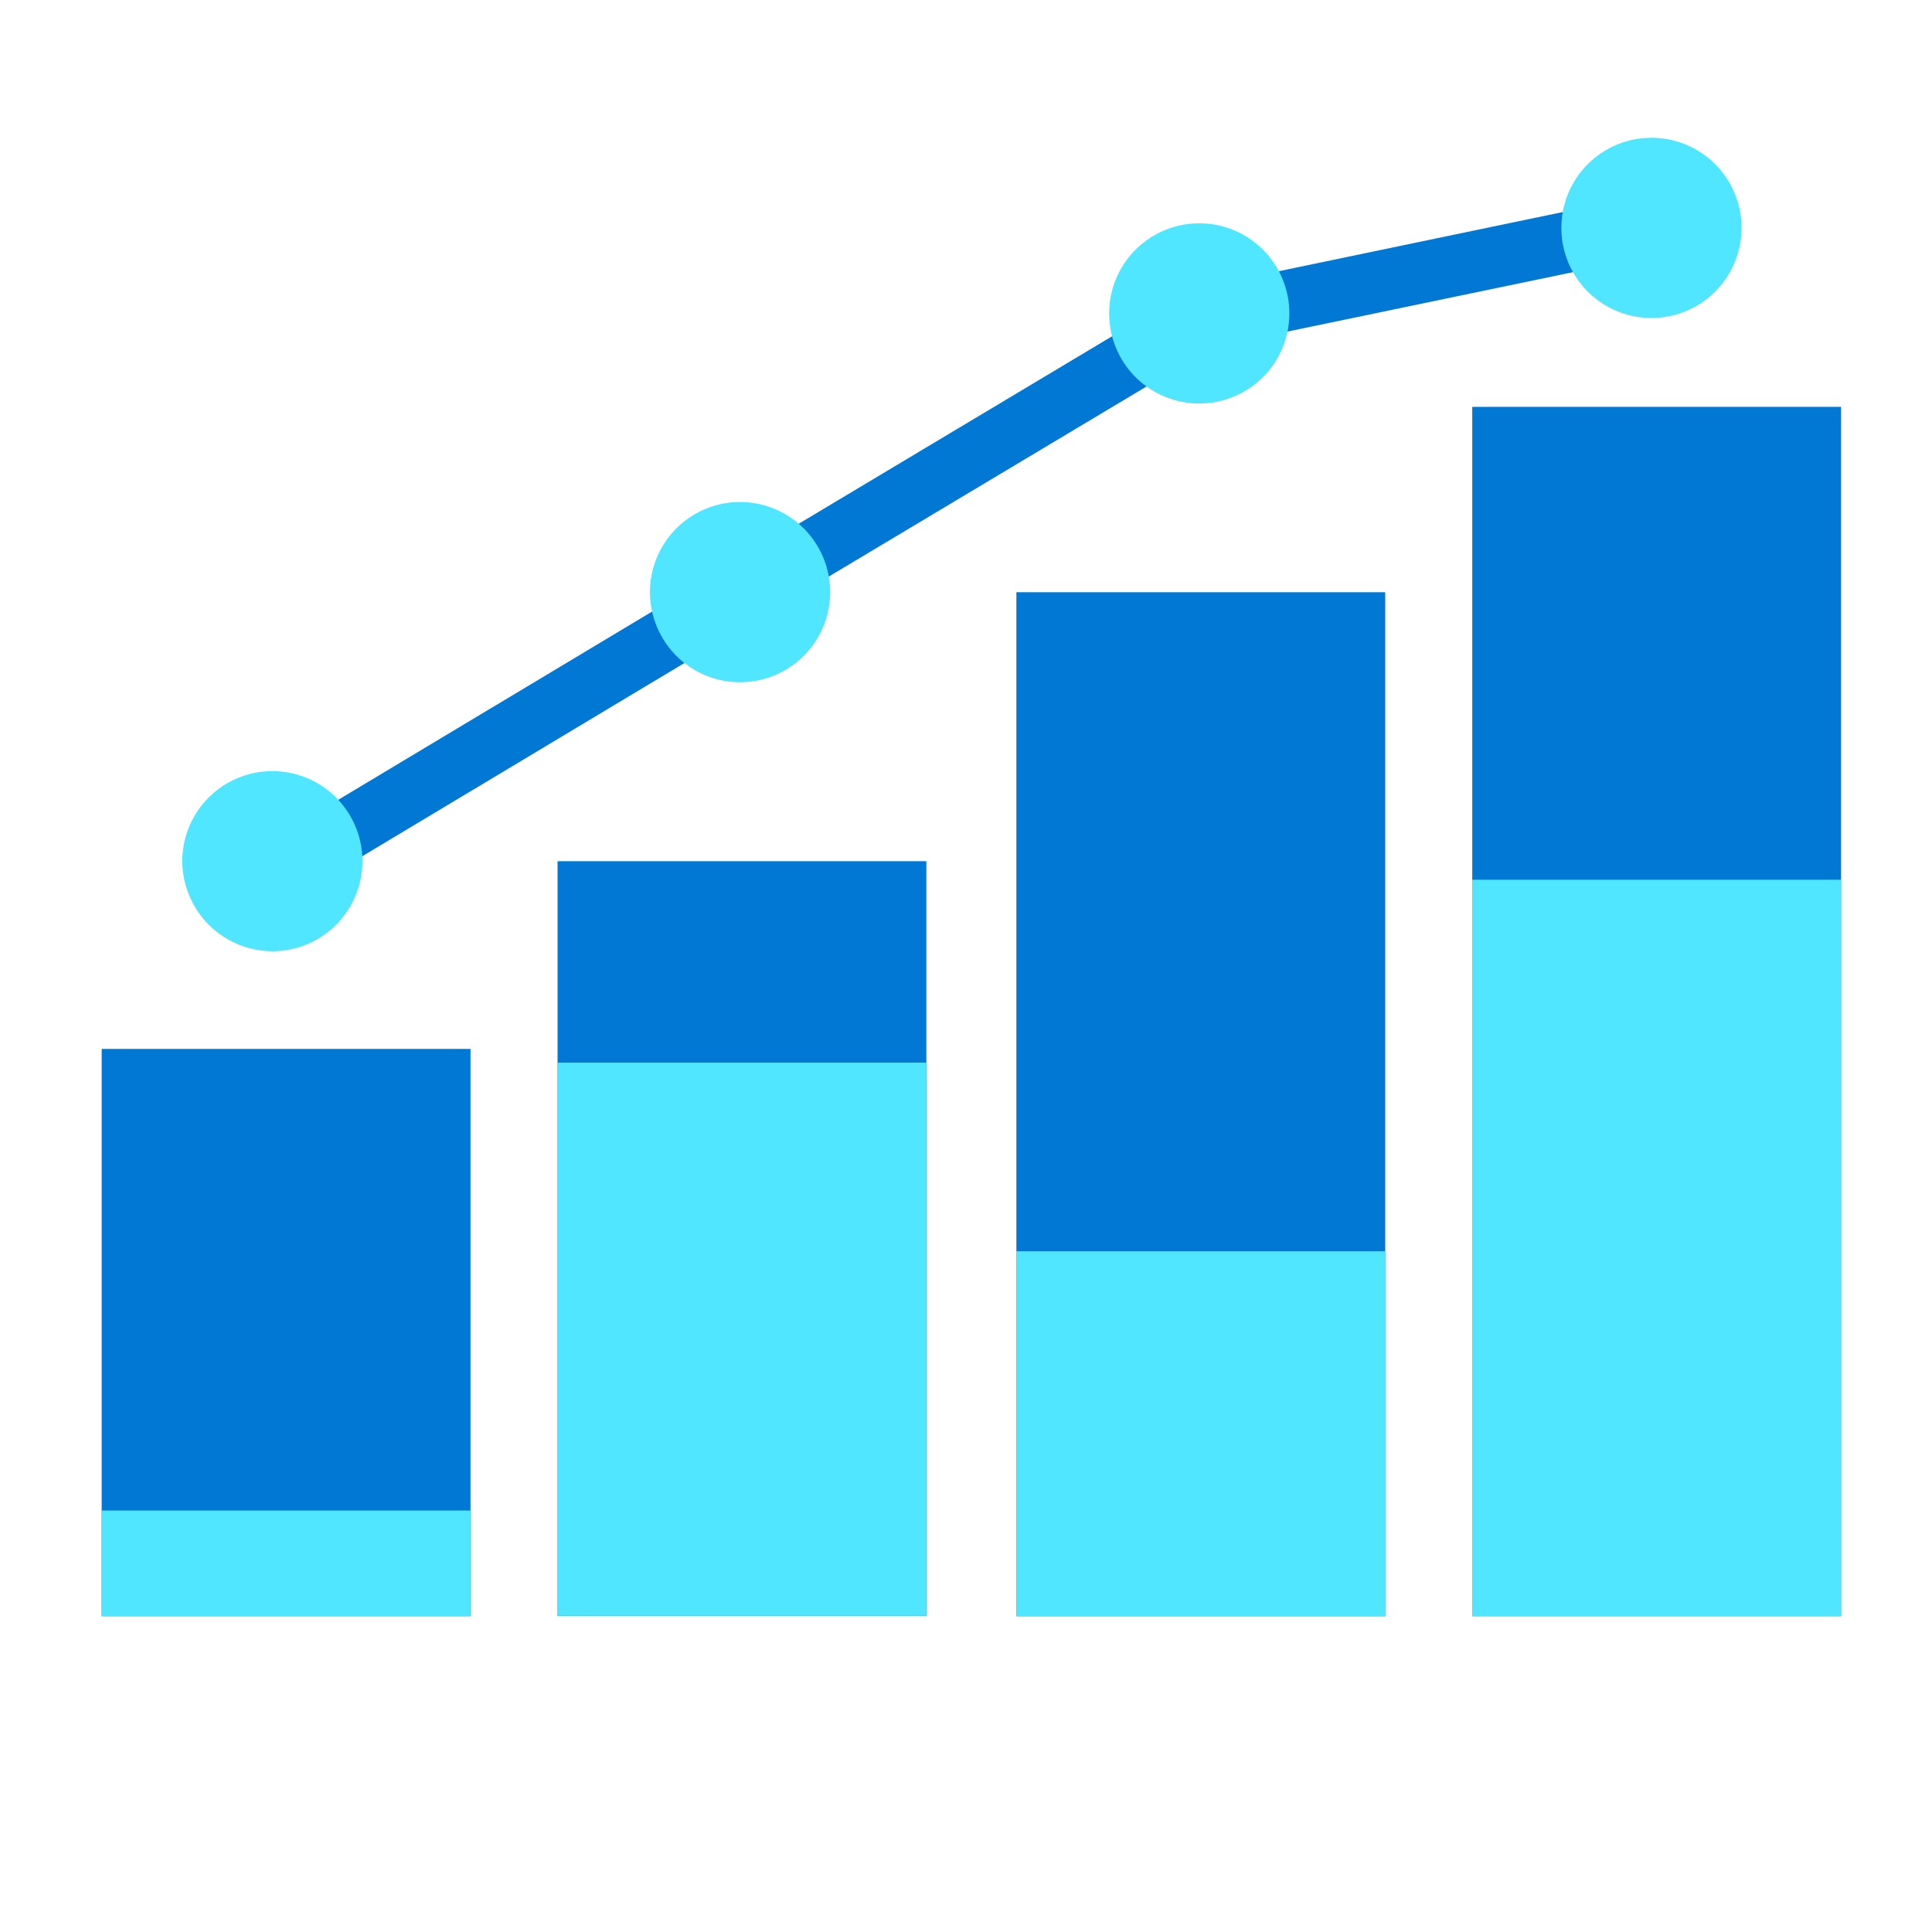 <svg xmlns="http://www.w3.org/2000/svg" viewBox="0 0 49 48" height="1em" width="1em">
  <path d="m7.704 22.106-.795-1.32 11.492-6.892 11.777-7.046 11.708-2.439.316 1.513-11.46 2.385-11.546 6.907-11.492 6.892z" fill="#0078D4"/>
  <path d="M6.908 23.626a2.284 2.284 0 1 0-2.284-2.284 2.294 2.294 0 0 0 2.284 2.284zm11.862-6.823a2.284 2.284 0 1 0 0-4.57 2.284 2.284 0 0 0 0 4.57zm11.646-7.069a2.284 2.284 0 1 0 0-4.57 2.284 2.284 0 0 0 0 4.57zm11.469-2.169a2.284 2.284 0 1 0 0-4.57 2.284 2.284 0 0 0 0 4.57z" fill="#50E6FF"/>
  <path d="M11.933 26.103H2.579v14.386h9.354V26.103z" fill="#0078D4"/>
  <path d="M11.933 37.81H2.579v2.679h9.354V37.81z" fill="#50E6FF"/>
  <path d="M23.494 21.342h-9.353v19.14h9.353v-19.14z" fill="#0078D4"/>
  <path d="M23.494 26.45h-9.353v14.03h9.353V26.45z" fill="#50E6FF"/>
  <path d="M35.132 14.52h-9.354v25.97h9.354V14.52z" fill="#0078D4"/>
  <path d="M35.132 31.235h-9.354v9.254h9.354v-9.254z" fill="#50E6FF"/>
  <path d="M46.694 9.819H37.34v30.67h9.354V9.819z" fill="#0078D4"/>
  <path d="M46.694 21.812H37.34v18.677h9.354V21.812z" fill="#50E6FF"/>
</svg>
